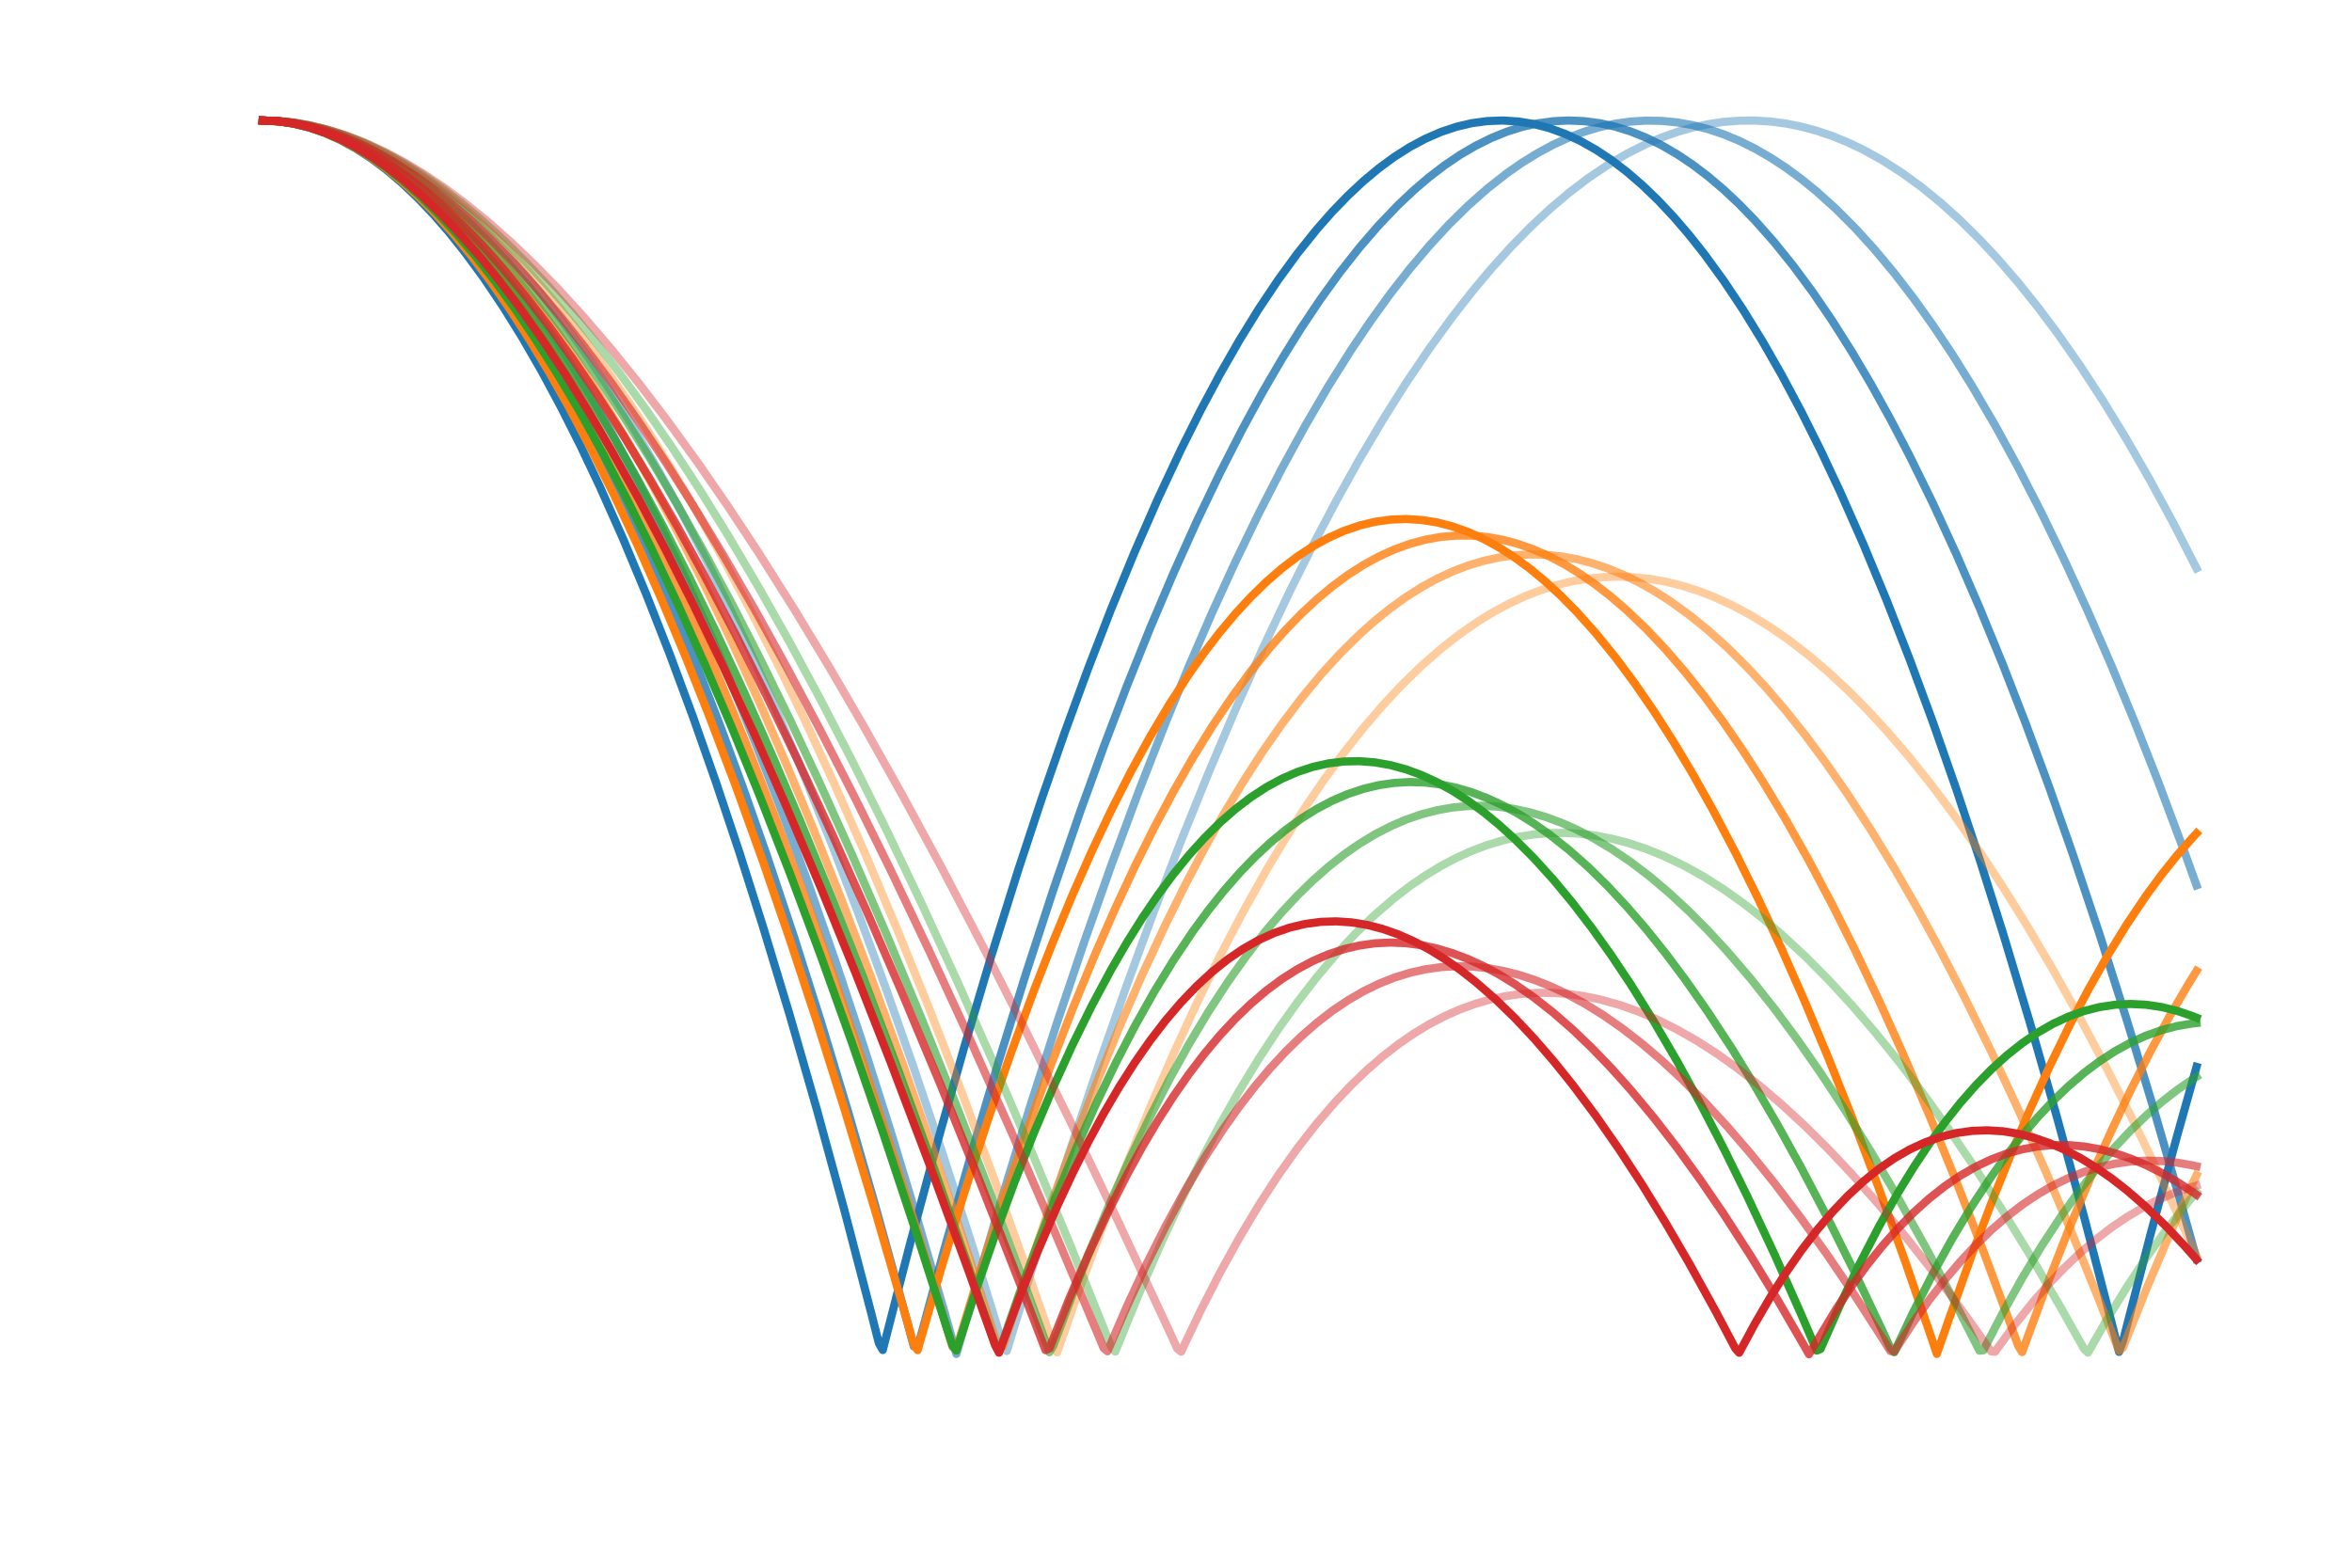 <?xml version="1.0" encoding="utf-8" standalone="no"?>
<!DOCTYPE svg PUBLIC "-//W3C//DTD SVG 1.1//EN"
  "http://www.w3.org/Graphics/SVG/1.1/DTD/svg11.dtd">
<!-- Created with matplotlib (https://matplotlib.org/) -->
<svg height="288pt" version="1.1" viewBox="0 0 432 288" width="432pt" xmlns="http://www.w3.org/2000/svg" xmlns:xlink="http://www.w3.org/1999/xlink">
 <defs>
  <style type="text/css">
*{stroke-linecap:butt;stroke-linejoin:round;}
  </style>
 </defs>
 <g id="figure_1">
  <g id="patch_1">
   <path d="M 0 288 
L 432 288 
L 432 0 
L 0 0 
z
" style="fill:#ffffff;"/>
  </g>
  <g id="axes_1">
   <g id="line2d_1">
    <path clip-path="url(#p333c04600f)" d="M 48.25 22.139 
L 51.097 22.281 
L 53.944 22.708 
L 56.791 23.419 
L 59.638 24.414 
L 62.486 25.693 
L 65.333 27.257 
L 68.18 29.105 
L 71.027 31.238 
L 73.875 33.655 
L 76.722 36.356 
L 79.569 39.342 
L 82.416 42.611 
L 85.263 46.166 
L 88.822 51.008 
L 92.381 56.295 
L 95.941 62.026 
L 99.5 68.202 
L 103.059 74.821 
L 106.618 81.885 
L 110.177 89.394 
L 114.447 98.99 
L 118.718 109.226 
L 122.989 120.102 
L 127.26 131.617 
L 131.531 143.773 
L 135.802 156.568 
L 140.072 170.003 
L 145.055 186.486 
L 150.038 203.839 
L 155.02 222.063 
L 160.003 241.158 
L 161.427 246.774 
L 162.138 248.014 
L 167.121 228.616 
L 172.104 210.088 
L 177.086 192.431 
L 182.069 175.645 
L 187.052 159.729 
L 191.322 146.781 
L 195.593 134.472 
L 199.864 122.803 
L 204.135 111.773 
L 208.406 101.383 
L 212.677 91.633 
L 216.947 82.523 
L 220.506 75.42 
L 224.065 68.762 
L 227.625 62.547 
L 231.184 56.777 
L 234.743 51.451 
L 238.302 46.569 
L 241.861 42.132 
L 244.708 38.901 
L 247.555 35.956 
L 250.402 33.294 
L 253.25 30.917 
L 256.097 28.825 
L 258.944 27.016 
L 261.791 25.492 
L 264.638 24.252 
L 267.486 23.297 
L 270.333 22.626 
L 273.18 22.239 
L 276.027 22.137 
L 278.875 22.319 
L 281.722 22.785 
L 284.569 23.536 
L 287.416 24.571 
L 290.263 25.89 
L 293.111 27.494 
L 295.958 29.382 
L 298.805 31.554 
L 301.652 34.011 
L 304.5 36.752 
L 307.347 39.777 
L 310.194 43.087 
L 313.041 46.681 
L 316.6 51.573 
L 320.159 56.91 
L 323.718 62.691 
L 327.277 68.916 
L 330.836 75.586 
L 334.395 82.699 
L 337.954 90.257 
L 342.225 99.913 
L 346.496 110.209 
L 350.767 121.145 
L 355.038 132.72 
L 359.309 144.935 
L 363.579 157.79 
L 367.85 171.285 
L 372.833 187.837 
L 377.815 205.26 
L 382.798 223.553 
L 387.781 242.719 
L 389.204 248.354 
L 389.916 246.435 
L 394.899 227.107 
L 399.881 208.649 
L 403.44 195.998 
L 403.44 195.998 
" style="fill:none;stroke:#1f77b4;stroke-linecap:square;stroke-width:1.5;"/>
   </g>
   <g id="line2d_2">
    <path clip-path="url(#p333c04600f)" d="M 48.25 22.139 
L 51.097 22.267 
L 53.944 22.65 
L 56.791 23.288 
L 59.638 24.182 
L 62.486 25.331 
L 65.333 26.735 
L 68.18 28.395 
L 71.027 30.31 
L 73.875 32.48 
L 76.722 34.905 
L 79.569 37.586 
L 82.416 40.522 
L 85.975 44.552 
L 89.534 48.98 
L 93.093 53.807 
L 96.652 59.033 
L 100.211 64.658 
L 103.77 70.682 
L 107.329 77.105 
L 110.888 83.927 
L 115.159 92.64 
L 119.43 101.928 
L 123.701 111.789 
L 127.972 122.226 
L 132.243 133.237 
L 136.513 144.822 
L 140.784 156.982 
L 145.767 171.894 
L 150.75 187.588 
L 155.732 204.065 
L 160.715 221.323 
L 165.697 239.363 
L 167.833 247.334 
L 168.545 247.602 
L 173.527 229.215 
L 178.51 211.611 
L 183.493 194.788 
L 188.475 178.747 
L 193.458 163.489 
L 198.44 149.012 
L 202.711 137.225 
L 206.982 126.013 
L 211.253 115.376 
L 215.524 105.313 
L 219.795 95.824 
L 224.065 86.91 
L 228.336 78.571 
L 231.895 72.06 
L 235.454 65.948 
L 239.013 60.235 
L 242.572 54.921 
L 246.131 50.006 
L 249.69 45.49 
L 253.25 41.373 
L 256.809 37.655 
L 259.656 34.968 
L 262.503 32.536 
L 265.35 30.359 
L 268.197 28.437 
L 271.045 26.772 
L 273.892 25.361 
L 276.739 24.205 
L 279.586 23.305 
L 282.434 22.661 
L 285.281 22.271 
L 288.128 22.137 
L 290.975 22.258 
L 293.822 22.635 
L 296.67 23.267 
L 299.517 24.154 
L 302.364 25.297 
L 305.211 26.694 
L 308.059 28.347 
L 310.906 30.256 
L 313.753 32.42 
L 316.6 34.839 
L 319.447 37.513 
L 322.295 40.443 
L 325.854 44.464 
L 329.413 48.885 
L 332.972 53.704 
L 336.531 58.922 
L 340.09 64.539 
L 343.649 70.555 
L 347.208 76.97 
L 350.767 83.784 
L 355.038 92.487 
L 359.309 101.765 
L 363.579 111.617 
L 367.85 122.044 
L 372.121 133.045 
L 376.392 144.62 
L 380.663 156.77 
L 385.645 171.672 
L 390.628 187.355 
L 395.611 203.82 
L 400.593 221.067 
L 403.44 231.273 
L 403.44 231.273 
" style="fill:none;stroke:#1f77b4;stroke-linecap:square;stroke-opacity:0.8;stroke-width:1.5;"/>
   </g>
   <g id="line2d_3">
    <path clip-path="url(#p333c04600f)" d="M 48.25 22.139 
L 51.097 22.252 
L 53.944 22.592 
L 56.791 23.158 
L 59.638 23.95 
L 62.486 24.968 
L 65.333 26.213 
L 68.18 27.684 
L 71.027 29.381 
L 73.875 31.305 
L 76.722 33.455 
L 80.281 36.46 
L 83.84 39.82 
L 87.399 43.533 
L 90.958 47.599 
L 94.517 52.019 
L 98.076 56.793 
L 101.635 61.92 
L 105.194 67.401 
L 108.753 73.236 
L 113.024 80.704 
L 117.295 88.681 
L 121.566 97.168 
L 125.836 106.163 
L 130.107 115.668 
L 134.378 125.683 
L 138.649 136.206 
L 143.631 149.127 
L 148.614 162.741 
L 153.597 177.048 
L 158.579 192.048 
L 163.562 207.741 
L 168.545 224.126 
L 173.527 241.206 
L 175.663 248.738 
L 178.51 238.866 
L 184.204 219.51 
L 189.187 203.317 
L 194.17 187.816 
L 199.152 173.009 
L 204.135 158.895 
L 209.118 145.473 
L 214.1 132.745 
L 218.371 122.387 
L 222.642 112.538 
L 226.913 103.198 
L 231.184 94.367 
L 235.454 86.046 
L 239.725 78.234 
L 243.996 70.93 
L 248.267 64.137 
L 251.826 58.864 
L 255.385 53.945 
L 258.944 49.38 
L 262.503 45.168 
L 266.062 41.31 
L 269.621 37.805 
L 273.18 34.654 
L 276.739 31.857 
L 279.586 29.873 
L 282.434 28.116 
L 285.281 26.586 
L 288.128 25.281 
L 290.975 24.203 
L 293.822 23.351 
L 296.67 22.726 
L 299.517 22.327 
L 302.364 22.154 
L 305.211 22.208 
L 308.059 22.487 
L 310.906 22.993 
L 313.753 23.726 
L 316.6 24.685 
L 319.447 25.87 
L 322.295 27.281 
L 325.142 28.919 
L 327.989 30.782 
L 330.836 32.873 
L 333.684 35.19 
L 337.243 38.403 
L 340.802 41.971 
L 344.361 45.892 
L 347.92 50.167 
L 351.479 54.795 
L 355.038 59.777 
L 358.597 65.113 
L 362.156 70.802 
L 366.427 78.096 
L 370.697 85.899 
L 374.968 94.211 
L 379.239 103.033 
L 383.51 112.363 
L 387.781 122.203 
L 392.052 132.552 
L 396.322 143.41 
L 401.305 156.722 
L 403.44 162.639 
L 403.44 162.639 
" style="fill:none;stroke:#1f77b4;stroke-linecap:square;stroke-opacity:0.6;stroke-width:1.5;"/>
   </g>
   <g id="line2d_4">
    <path clip-path="url(#p333c04600f)" d="M 48.25 22.139 
L 51.097 22.238 
L 53.944 22.534 
L 56.791 23.027 
L 59.638 23.718 
L 62.486 24.605 
L 65.333 25.691 
L 68.18 26.973 
L 71.739 28.853 
L 75.298 31.042 
L 78.857 33.539 
L 82.416 36.344 
L 85.975 39.458 
L 89.534 42.88 
L 93.093 46.61 
L 96.652 50.648 
L 100.211 54.995 
L 103.77 59.65 
L 108.041 65.643 
L 112.312 72.079 
L 116.583 78.96 
L 120.854 86.285 
L 125.125 94.053 
L 129.395 102.266 
L 133.666 110.922 
L 137.937 120.022 
L 142.92 131.2 
L 147.902 142.982 
L 152.885 155.369 
L 157.868 168.359 
L 162.85 181.954 
L 167.833 196.153 
L 172.815 210.957 
L 178.51 228.614 
L 184.204 247.061 
L 184.916 248.199 
L 190.611 229.704 
L 196.305 211.998 
L 202 195.082 
L 206.982 180.927 
L 211.965 167.377 
L 216.947 154.43 
L 221.93 142.088 
L 226.913 130.351 
L 231.895 119.217 
L 236.878 108.688 
L 241.149 100.143 
L 245.42 92.043 
L 249.69 84.386 
L 253.961 77.174 
L 258.232 70.405 
L 262.503 64.081 
L 266.774 58.2 
L 270.333 53.638 
L 273.892 49.385 
L 277.451 45.44 
L 281.01 41.803 
L 284.569 38.475 
L 288.128 35.454 
L 291.687 32.742 
L 295.246 30.339 
L 298.805 28.243 
L 302.364 26.456 
L 305.211 25.249 
L 308.059 24.238 
L 310.906 23.425 
L 313.753 22.809 
L 316.6 22.391 
L 319.447 22.169 
L 322.295 22.145 
L 325.142 22.319 
L 327.989 22.689 
L 330.836 23.257 
L 333.684 24.023 
L 336.531 24.985 
L 339.378 26.145 
L 342.225 27.502 
L 345.784 29.476 
L 349.343 31.758 
L 352.902 34.348 
L 356.461 37.247 
L 360.02 40.454 
L 363.579 43.969 
L 367.138 47.792 
L 370.697 51.924 
L 374.256 56.364 
L 377.815 61.113 
L 382.086 67.217 
L 386.357 73.766 
L 390.628 80.759 
L 394.899 88.195 
L 399.17 96.076 
L 403.44 104.4 
L 403.44 104.4 
" style="fill:none;stroke:#1f77b4;stroke-linecap:square;stroke-opacity:0.4;stroke-width:1.5;"/>
   </g>
   <g id="line2d_5">
    <path clip-path="url(#p333c04600f)" d="M 48.25 22.139 
L 51.097 22.281 
L 53.944 22.705 
L 56.791 23.409 
L 59.638 24.39 
L 62.486 25.647 
L 65.333 27.176 
L 68.18 28.977 
L 71.027 31.047 
L 73.875 33.383 
L 76.722 35.984 
L 79.569 38.848 
L 83.128 42.793 
L 86.687 47.141 
L 90.246 51.888 
L 93.805 57.03 
L 97.364 62.563 
L 100.923 68.482 
L 104.482 74.785 
L 108.753 82.849 
L 113.024 91.452 
L 117.295 100.589 
L 121.566 110.253 
L 125.836 120.437 
L 130.107 131.136 
L 135.09 144.26 
L 140.072 158.067 
L 145.055 172.546 
L 150.038 187.688 
L 155.02 203.485 
L 160.715 222.328 
L 166.409 242 
L 167.833 247.046 
L 168.545 248.035 
L 172.815 233.22 
L 177.086 219.218 
L 181.357 206.018 
L 185.628 193.612 
L 189.899 181.99 
L 193.458 172.897 
L 197.017 164.336 
L 200.576 156.303 
L 204.135 148.792 
L 207.694 141.797 
L 211.253 135.314 
L 214.812 129.338 
L 218.371 123.863 
L 221.218 119.841 
L 224.065 116.134 
L 226.913 112.74 
L 229.76 109.656 
L 232.607 106.88 
L 235.454 104.41 
L 238.302 102.242 
L 241.149 100.374 
L 243.996 98.805 
L 246.843 97.532 
L 249.69 96.551 
L 252.538 95.862 
L 255.385 95.462 
L 258.232 95.347 
L 261.079 95.517 
L 263.927 95.969 
L 266.774 96.701 
L 269.621 97.71 
L 272.468 98.993 
L 275.315 100.55 
L 278.163 102.378 
L 281.01 104.475 
L 283.857 106.838 
L 286.704 109.465 
L 289.552 112.354 
L 293.111 116.332 
L 296.67 120.712 
L 300.229 125.49 
L 303.788 130.663 
L 307.347 136.227 
L 310.906 142.177 
L 314.465 148.51 
L 318.736 156.61 
L 323.006 165.249 
L 327.277 174.421 
L 331.548 184.12 
L 335.819 194.339 
L 340.09 205.071 
L 345.072 218.235 
L 350.055 232.079 
L 355.038 246.597 
L 355.749 248.725 
L 357.885 242.587 
L 362.156 230.557 
L 365.715 221.128 
L 369.274 212.235 
L 372.833 203.873 
L 376.392 196.036 
L 379.951 188.719 
L 383.51 181.916 
L 387.069 175.624 
L 390.628 169.836 
L 394.187 164.548 
L 397.034 160.674 
L 399.881 157.114 
L 402.729 153.865 
L 403.44 153.101 
L 403.44 153.101 
" style="fill:none;stroke:#ff7f0e;stroke-linecap:square;stroke-width:1.5;"/>
   </g>
   <g id="line2d_6">
    <path clip-path="url(#p333c04600f)" d="M 48.25 22.139 
L 51.097 22.267 
L 53.944 22.647 
L 56.791 23.279 
L 59.638 24.16 
L 62.486 25.289 
L 65.333 26.662 
L 68.18 28.279 
L 71.027 30.138 
L 73.875 32.236 
L 76.722 34.572 
L 80.281 37.822 
L 83.84 41.438 
L 87.399 45.414 
L 90.958 49.748 
L 94.517 54.435 
L 98.076 59.473 
L 101.635 64.858 
L 105.906 71.772 
L 110.177 79.176 
L 114.447 87.061 
L 118.718 95.424 
L 122.989 104.258 
L 127.26 113.558 
L 132.243 124.989 
L 137.225 137.038 
L 142.208 149.695 
L 147.19 162.953 
L 152.173 176.803 
L 157.868 193.346 
L 163.562 210.64 
L 169.256 228.673 
L 174.951 247.432 
L 175.663 247.797 
L 179.934 233.843 
L 184.204 220.627 
L 188.475 208.14 
L 192.746 196.373 
L 197.017 185.317 
L 201.288 174.965 
L 204.847 166.868 
L 208.406 159.249 
L 211.965 152.103 
L 215.524 145.425 
L 219.083 139.21 
L 222.642 133.454 
L 226.201 128.153 
L 229.76 123.301 
L 233.319 118.894 
L 236.166 115.686 
L 239.013 112.758 
L 241.861 110.108 
L 244.708 107.733 
L 247.555 105.631 
L 250.402 103.801 
L 253.25 102.239 
L 256.097 100.944 
L 258.944 99.914 
L 261.791 99.146 
L 264.638 98.638 
L 267.486 98.389 
L 270.333 98.396 
L 273.18 98.658 
L 276.027 99.172 
L 278.875 99.935 
L 281.722 100.947 
L 284.569 102.206 
L 287.416 103.709 
L 290.263 105.453 
L 293.111 107.439 
L 295.958 109.663 
L 298.805 112.123 
L 302.364 115.528 
L 305.923 119.297 
L 309.482 123.425 
L 313.041 127.909 
L 316.6 132.745 
L 320.159 137.93 
L 323.718 143.46 
L 327.989 150.547 
L 332.26 158.121 
L 336.531 166.176 
L 340.802 174.705 
L 345.072 183.704 
L 349.343 193.167 
L 354.326 204.785 
L 359.309 217.018 
L 364.291 229.858 
L 369.274 243.296 
L 370.697 247.244 
L 371.409 248.386 
L 375.68 236.796 
L 379.951 225.916 
L 384.222 215.737 
L 387.781 207.783 
L 391.34 200.306 
L 394.899 193.299 
L 398.458 186.76 
L 402.017 180.682 
L 403.44 178.38 
L 403.44 178.38 
" style="fill:none;stroke:#ff7f0e;stroke-linecap:square;stroke-opacity:0.8;stroke-width:1.5;"/>
   </g>
   <g id="line2d_7">
    <path clip-path="url(#p333c04600f)" d="M 48.25 22.139 
L 51.097 22.252 
L 53.944 22.589 
L 56.791 23.15 
L 59.638 23.931 
L 62.486 24.931 
L 65.333 26.148 
L 68.18 27.582 
L 71.027 29.229 
L 73.875 31.089 
L 77.434 33.709 
L 80.993 36.655 
L 84.552 39.924 
L 88.111 43.512 
L 91.67 47.416 
L 95.229 51.634 
L 98.788 56.161 
L 103.059 61.998 
L 107.329 68.272 
L 111.6 74.977 
L 115.871 82.108 
L 120.142 89.66 
L 124.413 97.628 
L 129.395 107.444 
L 134.378 117.812 
L 139.361 128.723 
L 144.343 140.172 
L 149.326 152.149 
L 154.309 164.648 
L 160.003 179.562 
L 165.697 195.137 
L 171.392 211.363 
L 177.086 228.23 
L 183.493 247.958 
L 184.204 247.428 
L 188.475 234.394 
L 192.746 222.022 
L 197.017 210.304 
L 201.288 199.231 
L 205.559 188.797 
L 209.829 178.993 
L 214.1 169.813 
L 217.659 162.633 
L 221.218 155.876 
L 224.777 149.539 
L 228.336 143.616 
L 231.895 138.104 
L 235.454 132.999 
L 239.013 128.296 
L 242.572 123.993 
L 246.131 120.083 
L 249.69 116.565 
L 252.538 114.029 
L 255.385 111.738 
L 258.232 109.692 
L 261.079 107.887 
L 263.927 106.321 
L 266.774 104.994 
L 269.621 103.903 
L 272.468 103.045 
L 275.315 102.42 
L 278.163 102.025 
L 281.01 101.859 
L 283.857 101.92 
L 286.704 102.205 
L 289.552 102.714 
L 292.399 103.444 
L 295.246 104.394 
L 298.093 105.561 
L 300.94 106.944 
L 303.788 108.543 
L 306.635 110.353 
L 310.194 112.913 
L 313.753 115.799 
L 317.312 119.008 
L 320.871 122.537 
L 324.43 126.383 
L 327.989 130.543 
L 331.548 135.012 
L 335.107 139.79 
L 339.378 145.924 
L 343.649 152.491 
L 347.92 159.486 
L 352.19 166.904 
L 356.461 174.739 
L 360.732 182.987 
L 365.715 193.125 
L 370.697 203.81 
L 375.68 215.035 
L 380.663 226.792 
L 385.645 239.073 
L 389.204 248.163 
L 389.916 247.615 
L 394.187 236.916 
L 398.458 226.852 
L 402.729 217.413 
L 403.44 215.9 
L 403.44 215.9 
" style="fill:none;stroke:#ff7f0e;stroke-linecap:square;stroke-opacity:0.6;stroke-width:1.5;"/>
   </g>
   <g id="line2d_8">
    <path clip-path="url(#p333c04600f)" d="M 48.25 22.139 
L 51.097 22.238 
L 53.944 22.532 
L 56.791 23.02 
L 59.638 23.701 
L 62.486 24.573 
L 65.333 25.634 
L 68.892 27.226 
L 72.451 29.108 
L 76.01 31.278 
L 79.569 33.733 
L 83.128 36.471 
L 86.687 39.488 
L 90.246 42.781 
L 93.805 46.349 
L 97.364 50.188 
L 101.635 55.149 
L 105.906 60.492 
L 110.177 66.213 
L 114.447 72.306 
L 118.718 78.769 
L 122.989 85.595 
L 127.972 94.014 
L 132.954 102.915 
L 137.937 112.293 
L 142.92 122.14 
L 147.902 132.451 
L 153.597 144.793 
L 159.291 157.722 
L 164.986 171.229 
L 170.68 185.305 
L 176.375 199.939 
L 182.781 217.062 
L 189.187 234.868 
L 193.458 247.114 
L 194.17 248.438 
L 198.44 236.318 
L 202.711 224.783 
L 206.982 213.827 
L 211.253 203.443 
L 215.524 193.624 
L 219.795 184.364 
L 224.065 175.655 
L 228.336 167.491 
L 232.607 159.866 
L 236.166 153.919 
L 239.725 148.338 
L 243.284 143.119 
L 246.843 138.258 
L 250.402 133.753 
L 253.961 129.599 
L 257.52 125.793 
L 261.079 122.332 
L 264.638 119.212 
L 268.197 116.43 
L 271.756 113.982 
L 274.604 112.263 
L 277.451 110.753 
L 280.298 109.452 
L 283.145 108.358 
L 285.993 107.469 
L 288.84 106.784 
L 291.687 106.301 
L 294.534 106.018 
L 297.381 105.934 
L 300.229 106.047 
L 303.076 106.355 
L 305.923 106.858 
L 308.77 107.553 
L 311.618 108.44 
L 314.465 109.515 
L 318.024 111.124 
L 321.583 113.023 
L 325.142 115.21 
L 328.701 117.683 
L 332.26 120.437 
L 335.819 123.47 
L 339.378 126.781 
L 342.937 130.365 
L 346.496 134.22 
L 350.767 139.2 
L 355.038 144.561 
L 359.309 150.301 
L 363.579 156.413 
L 367.85 162.894 
L 372.121 169.738 
L 377.104 178.177 
L 382.086 187.099 
L 387.069 196.497 
L 392.052 206.365 
L 397.034 216.695 
L 402.729 229.059 
L 403.44 230.646 
L 403.44 230.646 
" style="fill:none;stroke:#ff7f0e;stroke-linecap:square;stroke-opacity:0.4;stroke-width:1.5;"/>
   </g>
   <g id="line2d_9">
    <path clip-path="url(#p333c04600f)" d="M 48.25 22.139 
L 51.097 22.281 
L 53.944 22.702 
L 56.791 23.399 
L 59.638 24.366 
L 62.486 25.601 
L 65.333 27.097 
L 68.18 28.853 
L 71.027 30.862 
L 73.875 33.121 
L 76.722 35.627 
L 80.281 39.1 
L 83.84 42.943 
L 87.399 47.151 
L 90.958 51.714 
L 94.517 56.628 
L 98.076 61.884 
L 102.347 68.634 
L 106.618 75.856 
L 110.888 83.538 
L 115.159 91.671 
L 119.43 100.243 
L 124.413 110.785 
L 129.395 121.895 
L 134.378 133.556 
L 139.361 145.754 
L 145.055 160.333 
L 150.75 175.573 
L 156.444 191.451 
L 162.138 207.949 
L 168.545 227.225 
L 174.951 247.234 
L 175.663 248.122 
L 179.222 237.151 
L 182.781 226.837 
L 186.34 217.168 
L 189.899 208.129 
L 193.458 199.71 
L 197.017 191.897 
L 200.576 184.679 
L 204.135 178.043 
L 206.982 173.147 
L 209.829 168.61 
L 212.677 164.427 
L 215.524 160.593 
L 218.371 157.102 
L 221.218 153.948 
L 224.065 151.126 
L 226.913 148.632 
L 229.76 146.458 
L 232.607 144.602 
L 235.454 143.057 
L 238.302 141.818 
L 241.149 140.882 
L 243.996 140.242 
L 246.843 139.894 
L 249.69 139.834 
L 252.538 140.058 
L 255.385 140.559 
L 258.232 141.335 
L 261.079 142.38 
L 263.927 143.691 
L 266.774 145.264 
L 269.621 147.093 
L 272.468 149.175 
L 275.315 151.507 
L 278.163 154.083 
L 281.722 157.643 
L 285.281 161.571 
L 288.84 165.862 
L 292.399 170.508 
L 295.958 175.501 
L 299.517 180.836 
L 303.788 187.678 
L 308.059 194.99 
L 312.329 202.761 
L 316.6 210.979 
L 320.871 219.635 
L 325.854 230.272 
L 330.836 241.474 
L 333.684 248.123 
L 334.395 247.814 
L 337.954 239.746 
L 341.513 232.278 
L 345.072 225.397 
L 348.631 219.093 
L 351.479 214.456 
L 354.326 210.175 
L 357.173 206.245 
L 360.02 202.658 
L 362.868 199.411 
L 365.715 196.497 
L 368.562 193.912 
L 371.409 191.649 
L 374.256 189.705 
L 377.104 188.074 
L 379.951 186.75 
L 382.798 185.73 
L 385.645 185.008 
L 388.493 184.579 
L 391.34 184.44 
L 394.187 184.584 
L 397.034 185.009 
L 399.881 185.708 
L 402.729 186.679 
L 403.44 186.964 
L 403.44 186.964 
" style="fill:none;stroke:#2ca02c;stroke-linecap:square;stroke-width:1.5;"/>
   </g>
   <g id="line2d_10">
    <path clip-path="url(#p333c04600f)" d="M 48.25 22.139 
L 51.097 22.266 
L 53.944 22.644 
L 56.791 23.27 
L 59.638 24.139 
L 62.486 25.247 
L 65.333 26.591 
L 68.18 28.167 
L 71.027 29.972 
L 73.875 32.001 
L 77.434 34.848 
L 80.993 38.033 
L 84.552 41.55 
L 88.111 45.393 
L 91.67 49.554 
L 95.229 54.028 
L 99.5 59.801 
L 103.77 66.004 
L 108.041 72.628 
L 112.312 79.663 
L 116.583 87.098 
L 121.566 96.267 
L 126.548 105.953 
L 131.531 116.143 
L 136.513 126.823 
L 141.496 137.979 
L 147.19 151.295 
L 152.885 165.197 
L 158.579 179.666 
L 164.986 196.599 
L 171.392 214.204 
L 177.798 232.455 
L 182.781 247.083 
L 183.493 248.419 
L 187.052 238.133 
L 190.611 228.446 
L 194.17 219.345 
L 197.729 210.82 
L 201.288 202.859 
L 204.847 195.45 
L 208.406 188.583 
L 211.965 182.246 
L 215.524 176.431 
L 219.083 171.125 
L 221.93 167.241 
L 224.777 163.672 
L 227.625 160.413 
L 230.472 157.459 
L 233.319 154.805 
L 236.166 152.447 
L 239.013 150.379 
L 241.861 148.597 
L 244.708 147.097 
L 247.555 145.875 
L 250.402 144.924 
L 253.25 144.242 
L 256.097 143.825 
L 258.944 143.667 
L 261.791 143.765 
L 264.638 144.114 
L 267.486 144.712 
L 270.333 145.553 
L 273.18 146.634 
L 276.027 147.952 
L 278.875 149.501 
L 281.722 151.28 
L 284.569 153.283 
L 288.128 156.099 
L 291.687 159.253 
L 295.246 162.74 
L 298.805 166.553 
L 302.364 170.686 
L 305.923 175.132 
L 309.482 179.884 
L 313.753 185.984 
L 318.024 192.507 
L 322.295 199.442 
L 326.565 206.781 
L 330.836 214.514 
L 335.819 224.02 
L 340.802 234.035 
L 345.784 244.544 
L 347.208 247.636 
L 347.92 248.426 
L 351.479 240.914 
L 355.038 233.946 
L 358.597 227.511 
L 362.156 221.599 
L 365.715 216.198 
L 368.562 212.24 
L 371.409 208.597 
L 374.256 205.266 
L 377.104 202.241 
L 379.951 199.517 
L 382.798 197.089 
L 385.645 194.954 
L 388.493 193.105 
L 391.34 191.54 
L 394.187 190.252 
L 397.034 189.238 
L 399.881 188.494 
L 402.729 188.014 
L 403.44 187.936 
L 403.44 187.936 
" style="fill:none;stroke:#2ca02c;stroke-linecap:square;stroke-opacity:0.8;stroke-width:1.5;"/>
   </g>
   <g id="line2d_11">
    <path clip-path="url(#p333c04600f)" d="M 48.25 22.139 
L 51.097 22.252 
L 53.944 22.587 
L 56.791 23.142 
L 59.638 23.912 
L 62.486 24.894 
L 65.333 26.085 
L 68.18 27.482 
L 71.739 29.513 
L 75.298 31.853 
L 78.857 34.497 
L 82.416 37.439 
L 85.975 40.672 
L 89.534 44.192 
L 93.093 47.992 
L 97.364 52.915 
L 101.635 58.223 
L 105.906 63.909 
L 110.177 69.964 
L 114.447 76.378 
L 119.43 84.303 
L 124.413 92.694 
L 129.395 101.536 
L 134.378 110.818 
L 139.361 120.527 
L 145.055 132.131 
L 150.75 144.26 
L 156.444 156.898 
L 162.85 171.704 
L 169.256 187.112 
L 175.663 203.1 
L 182.069 219.649 
L 189.187 238.669 
L 192.746 248.421 
L 193.458 247.24 
L 197.017 237.764 
L 200.576 228.826 
L 204.135 220.414 
L 207.694 212.52 
L 211.253 205.131 
L 214.812 198.239 
L 218.371 191.834 
L 221.93 185.906 
L 225.489 180.445 
L 229.048 175.442 
L 232.607 170.889 
L 235.454 167.563 
L 238.302 164.515 
L 241.149 161.74 
L 243.996 159.233 
L 246.843 156.991 
L 249.69 155.008 
L 252.538 153.282 
L 255.385 151.808 
L 258.232 150.581 
L 261.079 149.599 
L 263.927 148.856 
L 266.774 148.35 
L 269.621 148.077 
L 272.468 148.032 
L 275.315 148.212 
L 278.163 148.614 
L 281.01 149.235 
L 283.857 150.07 
L 286.704 151.116 
L 289.552 152.37 
L 292.399 153.829 
L 295.958 155.935 
L 299.517 158.349 
L 303.076 161.066 
L 306.635 164.079 
L 310.194 167.383 
L 313.753 170.971 
L 317.312 174.838 
L 321.583 179.839 
L 325.854 185.225 
L 330.124 190.986 
L 334.395 197.114 
L 338.666 203.6 
L 343.649 211.607 
L 348.631 220.077 
L 353.614 228.996 
L 358.597 238.353 
L 363.579 248.134 
L 364.291 248.059 
L 367.85 241.202 
L 371.409 234.83 
L 374.968 228.935 
L 378.527 223.507 
L 382.086 218.536 
L 385.645 214.013 
L 388.493 210.713 
L 391.34 207.689 
L 394.187 204.937 
L 397.034 202.454 
L 399.881 200.234 
L 402.729 198.275 
L 403.44 197.825 
L 403.44 197.825 
" style="fill:none;stroke:#2ca02c;stroke-linecap:square;stroke-opacity:0.6;stroke-width:1.5;"/>
   </g>
   <g id="line2d_12">
    <path clip-path="url(#p333c04600f)" d="M 48.25 22.139 
L 51.097 22.237 
L 53.944 22.53 
L 56.791 23.013 
L 59.638 23.684 
L 63.197 24.784 
L 66.756 26.166 
L 70.316 27.827 
L 73.875 29.76 
L 77.434 31.959 
L 80.993 34.421 
L 84.552 37.139 
L 88.111 40.108 
L 92.381 43.996 
L 96.652 48.23 
L 100.923 52.803 
L 105.194 57.706 
L 109.465 62.931 
L 113.736 68.471 
L 118.718 75.322 
L 123.701 82.579 
L 128.684 90.232 
L 133.666 98.27 
L 139.361 107.913 
L 145.055 118.029 
L 150.75 128.603 
L 156.444 139.621 
L 162.85 152.529 
L 169.256 165.962 
L 175.663 179.9 
L 182.781 195.96 
L 189.899 212.598 
L 197.017 229.793 
L 204.135 247.522 
L 204.847 248.299 
L 209.118 237.865 
L 213.388 228.118 
L 216.947 220.508 
L 220.506 213.353 
L 224.065 206.645 
L 227.625 200.376 
L 231.184 194.535 
L 234.743 189.116 
L 238.302 184.109 
L 241.861 179.506 
L 245.42 175.3 
L 248.979 171.482 
L 252.538 168.045 
L 256.097 164.982 
L 258.944 162.795 
L 261.791 160.838 
L 264.638 159.108 
L 267.486 157.601 
L 270.333 156.314 
L 273.18 155.243 
L 276.027 154.385 
L 278.875 153.736 
L 281.722 153.293 
L 284.569 153.053 
L 287.416 153.013 
L 290.263 153.168 
L 293.111 153.517 
L 295.958 154.057 
L 298.805 154.783 
L 302.364 155.95 
L 305.923 157.399 
L 309.482 159.124 
L 313.041 161.12 
L 316.6 163.382 
L 320.159 165.905 
L 323.718 168.683 
L 327.277 171.711 
L 331.548 175.667 
L 335.819 179.969 
L 340.09 184.607 
L 344.361 189.574 
L 348.631 194.862 
L 352.902 200.463 
L 357.885 207.383 
L 362.868 214.708 
L 367.85 222.427 
L 372.833 230.529 
L 378.527 240.243 
L 382.798 247.838 
L 383.51 248.493 
L 387.069 242.267 
L 390.628 236.469 
L 394.187 231.092 
L 397.746 226.126 
L 401.305 221.564 
L 403.44 219.016 
L 403.44 219.016 
" style="fill:none;stroke:#2ca02c;stroke-linecap:square;stroke-opacity:0.4;stroke-width:1.5;"/>
   </g>
   <g id="line2d_13">
    <path clip-path="url(#p333c04600f)" d="M 48.25 22.139 
L 51.097 22.28 
L 53.944 22.699 
L 56.791 23.389 
L 59.638 24.343 
L 62.486 25.555 
L 65.333 27.02 
L 68.18 28.731 
L 71.027 30.683 
L 73.875 32.869 
L 77.434 35.923 
L 80.993 39.324 
L 84.552 43.063 
L 88.111 47.129 
L 91.67 51.512 
L 95.229 56.204 
L 99.5 62.227 
L 103.77 68.667 
L 108.041 75.506 
L 112.312 82.733 
L 117.295 91.634 
L 122.277 101.021 
L 127.26 110.876 
L 132.954 122.685 
L 138.649 135.051 
L 144.343 147.947 
L 150.75 163.06 
L 157.156 178.78 
L 163.562 195.074 
L 170.68 213.817 
L 177.798 233.192 
L 182.781 247.112 
L 183.493 248.497 
L 187.052 238.821 
L 190.611 229.869 
L 194.17 221.619 
L 197.017 215.51 
L 199.864 209.827 
L 202.711 204.56 
L 205.559 199.699 
L 208.406 195.234 
L 211.253 191.156 
L 214.1 187.456 
L 216.947 184.124 
L 219.795 181.152 
L 222.642 178.532 
L 225.489 176.255 
L 228.336 174.312 
L 231.184 172.697 
L 234.031 171.401 
L 236.878 170.417 
L 239.725 169.737 
L 242.572 169.354 
L 245.42 169.261 
L 248.267 169.451 
L 251.114 169.918 
L 253.961 170.654 
L 256.809 171.654 
L 259.656 172.912 
L 262.503 174.42 
L 265.35 176.174 
L 268.197 178.167 
L 271.045 180.393 
L 274.604 183.497 
L 278.163 186.946 
L 281.722 190.731 
L 285.281 194.842 
L 288.84 199.27 
L 293.111 204.986 
L 297.381 211.13 
L 301.652 217.684 
L 305.923 224.634 
L 310.194 231.968 
L 315.177 240.989 
L 318.736 247.729 
L 319.447 248.516 
L 322.295 243.227 
L 325.142 238.344 
L 327.989 233.857 
L 330.836 229.758 
L 333.684 226.038 
L 336.531 222.686 
L 339.378 219.695 
L 342.225 217.056 
L 345.072 214.76 
L 347.92 212.799 
L 350.767 211.166 
L 353.614 209.853 
L 356.461 208.852 
L 359.309 208.156 
L 362.156 207.757 
L 365.003 207.648 
L 367.85 207.823 
L 370.697 208.275 
L 373.545 208.997 
L 376.392 209.983 
L 379.239 211.226 
L 382.086 212.721 
L 384.934 214.461 
L 387.781 216.441 
L 390.628 218.655 
L 394.187 221.743 
L 397.746 225.178 
L 401.305 228.949 
L 403.44 231.368 
L 403.44 231.368 
" style="fill:none;stroke:#d62728;stroke-linecap:square;stroke-width:1.5;"/>
   </g>
   <g id="line2d_14">
    <path clip-path="url(#p333c04600f)" d="M 48.25 22.139 
L 51.097 22.266 
L 53.944 22.642 
L 56.791 23.261 
L 59.638 24.118 
L 62.486 25.207 
L 65.333 26.522 
L 68.18 28.059 
L 71.027 29.811 
L 74.586 32.297 
L 78.145 35.102 
L 81.704 38.218 
L 85.263 41.635 
L 88.822 45.344 
L 92.381 49.336 
L 96.652 54.488 
L 100.923 60.023 
L 105.194 65.927 
L 109.465 72.186 
L 114.447 79.92 
L 119.43 88.103 
L 124.413 96.714 
L 129.395 105.737 
L 135.09 116.532 
L 140.784 127.817 
L 146.479 139.571 
L 152.885 153.326 
L 159.291 167.617 
L 165.697 182.415 
L 172.815 199.419 
L 179.934 216.982 
L 187.763 236.907 
L 192.034 248.029 
L 192.746 247.727 
L 196.305 238.79 
L 199.864 230.511 
L 203.423 222.869 
L 206.982 215.847 
L 209.829 210.662 
L 212.677 205.852 
L 215.524 201.409 
L 218.371 197.323 
L 221.218 193.586 
L 224.065 190.191 
L 226.913 187.128 
L 229.76 184.39 
L 232.607 181.969 
L 235.454 179.858 
L 238.302 178.05 
L 241.149 176.536 
L 243.996 175.311 
L 246.843 174.367 
L 249.69 173.698 
L 252.538 173.297 
L 255.385 173.157 
L 258.232 173.274 
L 261.079 173.639 
L 263.927 174.249 
L 266.774 175.096 
L 269.621 176.175 
L 272.468 177.481 
L 275.315 179.009 
L 278.163 180.752 
L 281.722 183.228 
L 285.281 186.023 
L 288.84 189.128 
L 292.399 192.535 
L 295.958 196.235 
L 299.517 200.217 
L 303.788 205.359 
L 308.059 210.884 
L 312.329 216.778 
L 316.6 223.027 
L 321.583 230.751 
L 326.565 238.923 
L 331.548 247.524 
L 332.26 248.787 
L 337.243 240.53 
L 340.09 236.285 
L 342.937 232.393 
L 345.784 228.846 
L 348.631 225.635 
L 351.479 222.752 
L 354.326 220.191 
L 357.173 217.942 
L 360.02 215.998 
L 362.868 214.354 
L 365.715 213 
L 368.562 211.931 
L 371.409 211.139 
L 374.256 210.619 
L 377.104 210.363 
L 379.951 210.365 
L 382.798 210.62 
L 385.645 211.121 
L 388.493 211.862 
L 391.34 212.838 
L 394.187 214.043 
L 397.034 215.472 
L 399.881 217.12 
L 402.729 218.98 
L 403.44 219.478 
L 403.44 219.478 
" style="fill:none;stroke:#d62728;stroke-linecap:square;stroke-opacity:0.8;stroke-width:1.5;"/>
   </g>
   <g id="line2d_15">
    <path clip-path="url(#p333c04600f)" d="M 48.25 22.139 
L 51.097 22.251 
L 53.944 22.585 
L 56.791 23.134 
L 59.638 23.893 
L 62.486 24.858 
L 65.333 26.024 
L 68.892 27.756 
L 72.451 29.786 
L 76.01 32.104 
L 79.569 34.702 
L 83.128 37.571 
L 86.687 40.704 
L 90.246 44.092 
L 94.517 48.486 
L 98.788 53.224 
L 103.059 58.294 
L 107.329 63.686 
L 112.312 70.367 
L 117.295 77.451 
L 122.277 84.923 
L 127.26 92.766 
L 132.954 102.165 
L 138.649 112.007 
L 144.343 122.272 
L 150.75 134.301 
L 157.156 146.812 
L 163.562 159.781 
L 170.68 174.699 
L 177.798 190.12 
L 185.628 207.631 
L 193.458 225.68 
L 202 245.943 
L 202.711 247.657 
L 203.423 248.247 
L 206.982 239.996 
L 210.541 232.336 
L 214.1 225.252 
L 217.659 218.725 
L 221.218 212.739 
L 224.777 207.279 
L 227.625 203.278 
L 230.472 199.596 
L 233.319 196.225 
L 236.166 193.157 
L 239.013 190.386 
L 241.861 187.904 
L 244.708 185.705 
L 247.555 183.781 
L 250.402 182.127 
L 253.25 180.735 
L 256.097 179.6 
L 258.944 178.716 
L 261.791 178.076 
L 264.638 177.675 
L 267.486 177.507 
L 270.333 177.566 
L 273.18 177.848 
L 276.027 178.347 
L 278.875 179.057 
L 281.722 179.975 
L 284.569 181.094 
L 287.416 182.41 
L 290.975 184.326 
L 294.534 186.533 
L 298.093 189.023 
L 301.652 191.788 
L 305.211 194.82 
L 308.77 198.11 
L 313.041 202.389 
L 317.312 207.017 
L 321.583 211.982 
L 325.854 217.271 
L 330.836 223.837 
L 335.819 230.811 
L 340.802 238.177 
L 345.784 245.919 
L 347.208 248.198 
L 347.92 248.276 
L 351.479 242.832 
L 354.326 238.845 
L 357.173 235.175 
L 360.02 231.816 
L 362.868 228.761 
L 365.715 226.001 
L 368.562 223.531 
L 371.409 221.343 
L 374.256 219.43 
L 377.104 217.786 
L 379.951 216.405 
L 382.798 215.281 
L 385.645 214.406 
L 388.493 213.776 
L 391.34 213.384 
L 394.187 213.226 
L 397.034 213.294 
L 399.881 213.585 
L 402.729 214.093 
L 403.44 214.253 
L 403.44 214.253 
" style="fill:none;stroke:#d62728;stroke-linecap:square;stroke-opacity:0.6;stroke-width:1.5;"/>
   </g>
   <g id="line2d_16">
    <path clip-path="url(#p333c04600f)" d="M 48.25 22.139 
L 51.097 22.237 
L 53.944 22.528 
L 56.791 23.006 
L 60.35 23.862 
L 63.909 24.996 
L 67.468 26.401 
L 71.027 28.067 
L 74.586 29.988 
L 78.145 32.156 
L 81.704 34.564 
L 85.263 37.204 
L 89.534 40.67 
L 93.805 44.448 
L 98.076 48.53 
L 102.347 52.903 
L 107.329 58.36 
L 112.312 64.184 
L 117.295 70.36 
L 122.277 76.874 
L 127.972 84.714 
L 133.666 92.957 
L 139.361 101.584 
L 145.767 111.727 
L 152.173 122.309 
L 158.579 133.307 
L 165.697 145.989 
L 172.815 159.128 
L 180.645 174.079 
L 188.475 189.52 
L 197.017 206.884 
L 205.559 224.756 
L 214.812 244.648 
L 216.236 247.755 
L 216.947 248.31 
L 220.506 240.82 
L 224.065 233.856 
L 227.625 227.401 
L 231.184 221.44 
L 234.743 215.96 
L 238.302 210.945 
L 241.861 206.382 
L 245.42 202.258 
L 248.267 199.265 
L 251.114 196.538 
L 253.961 194.071 
L 256.809 191.858 
L 259.656 189.892 
L 262.503 188.167 
L 265.35 186.678 
L 268.197 185.42 
L 271.045 184.386 
L 273.892 183.572 
L 276.739 182.972 
L 279.586 182.581 
L 282.434 182.395 
L 285.281 182.408 
L 288.128 182.615 
L 290.975 183.013 
L 293.822 183.596 
L 297.381 184.579 
L 300.94 185.836 
L 304.5 187.36 
L 308.059 189.143 
L 311.618 191.177 
L 315.177 193.454 
L 318.736 195.968 
L 323.006 199.287 
L 327.277 202.924 
L 331.548 206.869 
L 335.819 211.11 
L 340.09 215.637 
L 345.072 221.267 
L 350.055 227.257 
L 355.038 233.593 
L 360.02 240.259 
L 365.715 248.266 
L 366.427 248.329 
L 369.986 243.454 
L 373.545 239.028 
L 376.392 235.8 
L 379.239 232.844 
L 382.086 230.152 
L 384.934 227.72 
L 387.781 225.54 
L 390.628 223.607 
L 393.475 221.914 
L 396.322 220.457 
L 399.17 219.229 
L 402.017 218.226 
L 403.44 217.806 
L 403.44 217.806 
" style="fill:none;stroke:#d62728;stroke-linecap:square;stroke-opacity:0.4;stroke-width:1.5;"/>
   </g>
  </g>
 </g>
 <defs>
  <clipPath id="p333c04600f">
   <rect height="249.32" width="390.71" x="30.49" y="10.8"/>
  </clipPath>
 </defs>
</svg>
